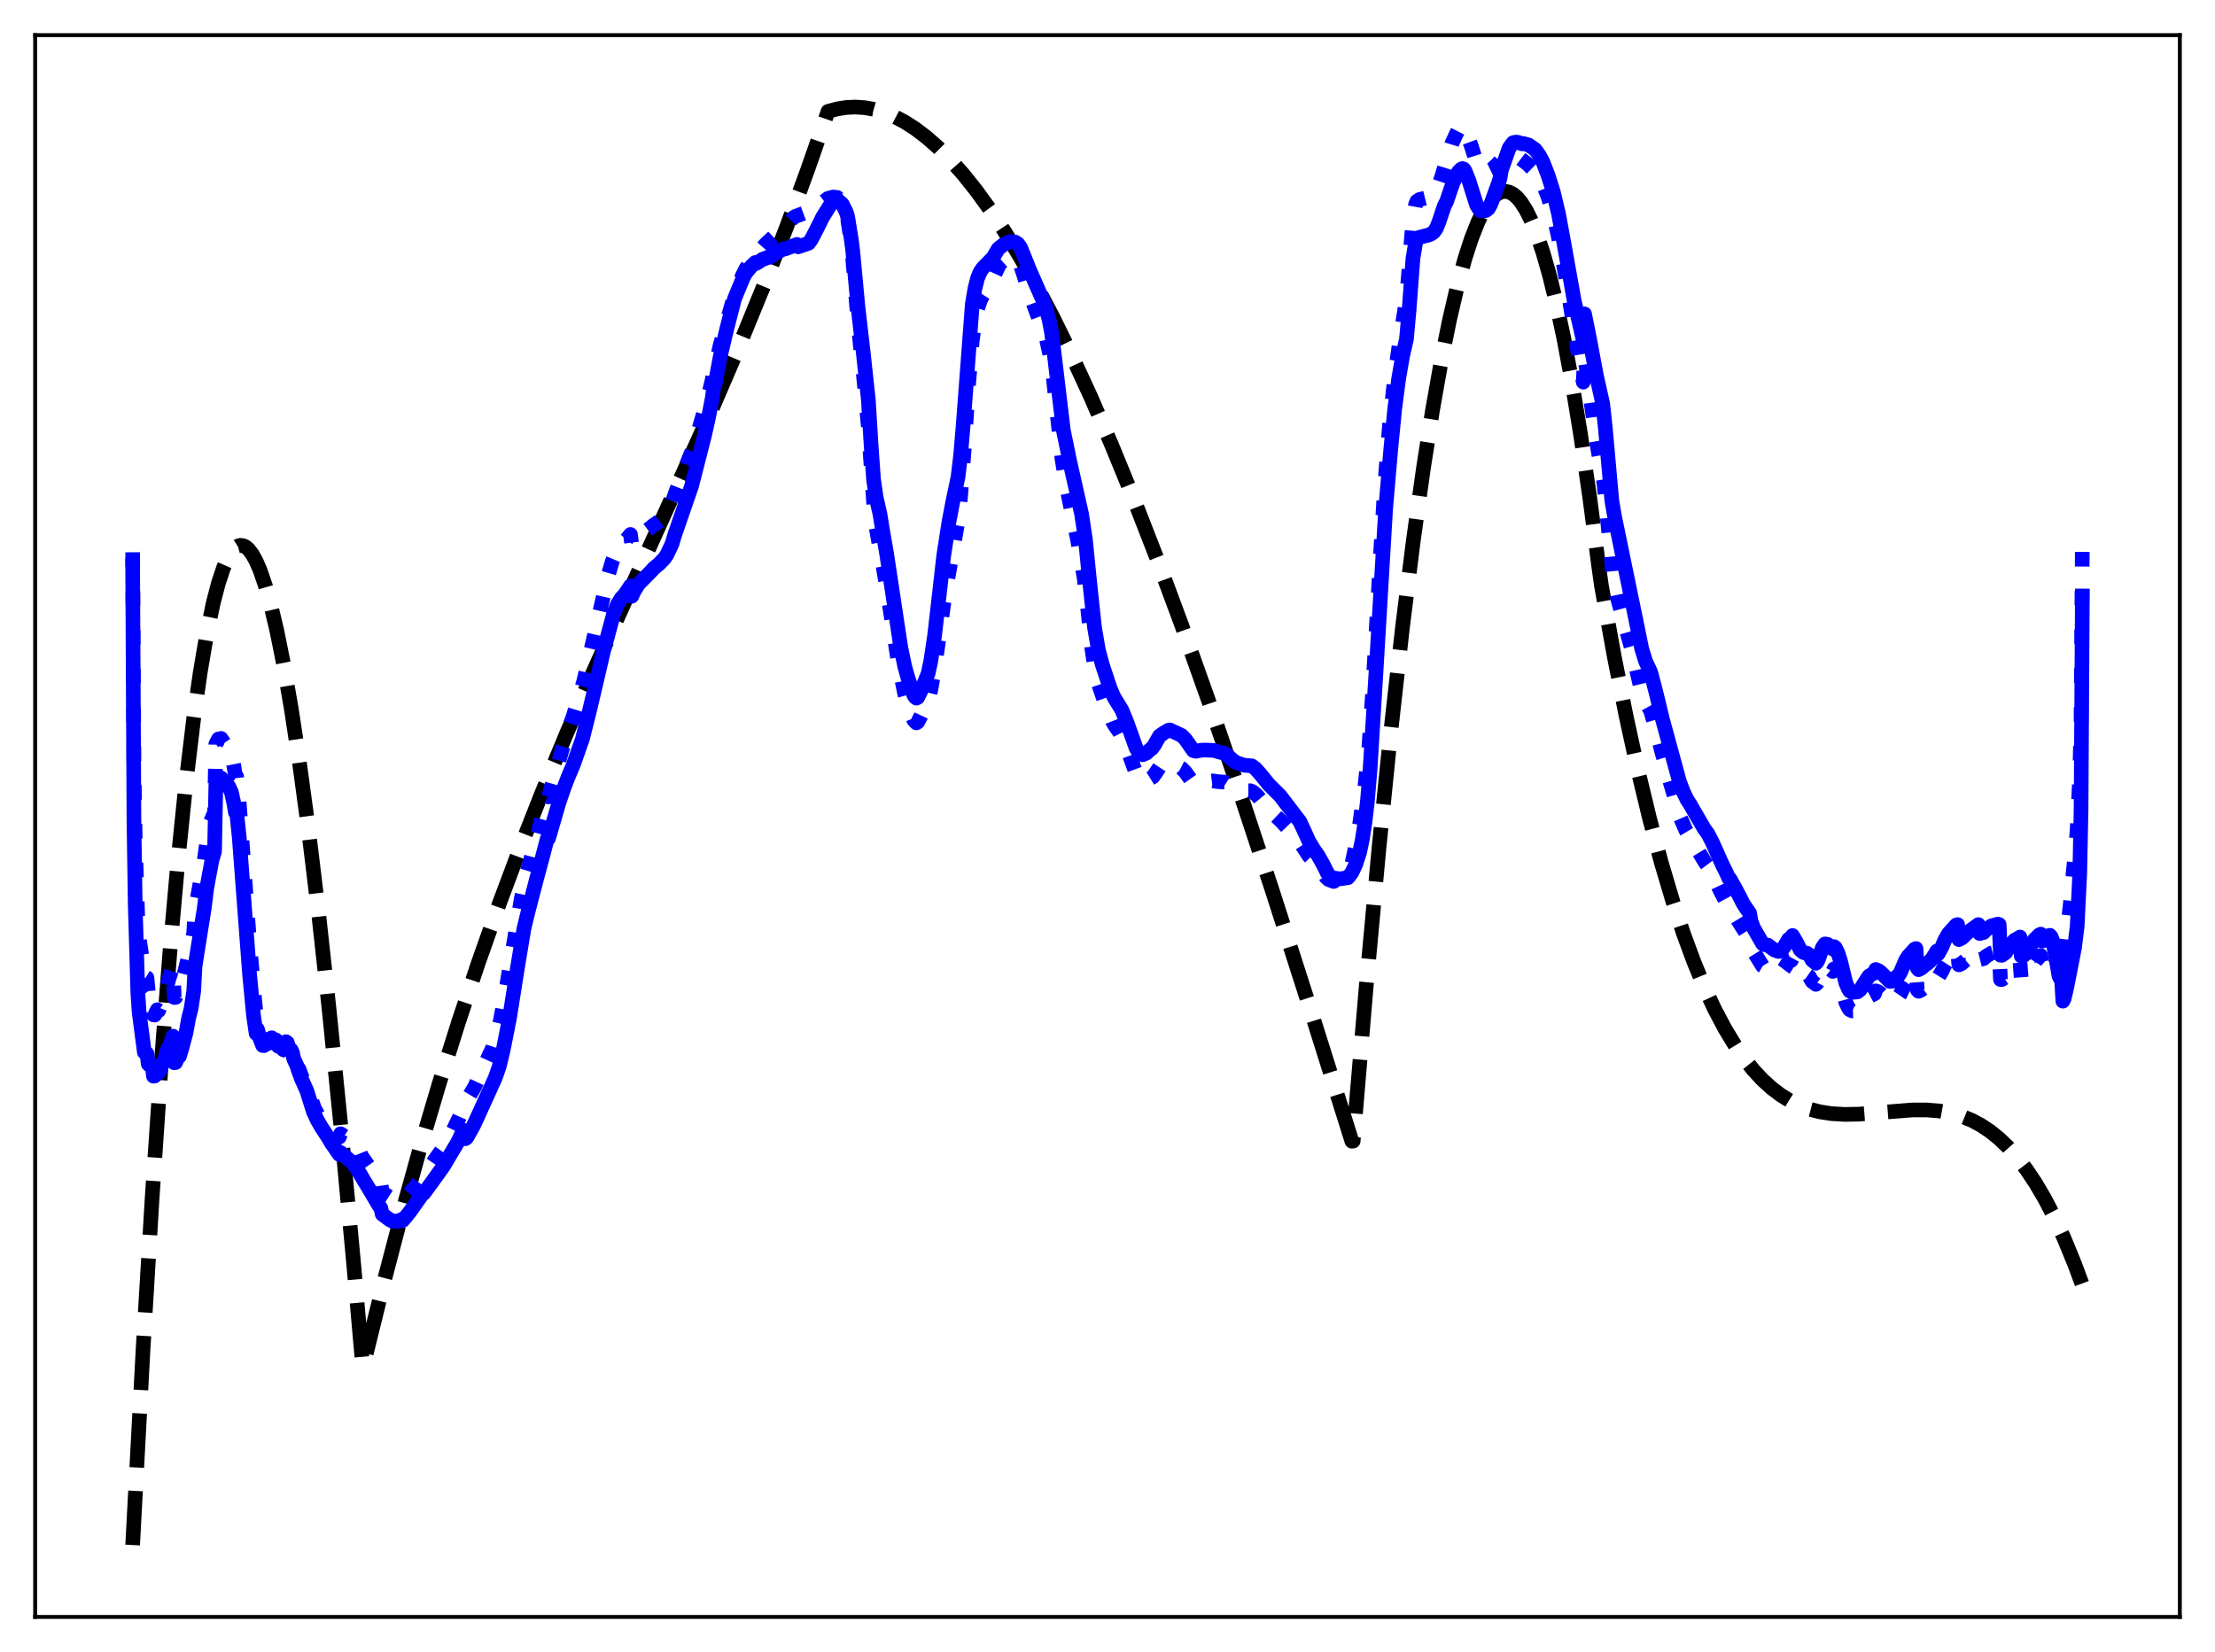 <?xml version="1.0" encoding="utf-8" standalone="no"?>
<!DOCTYPE svg PUBLIC "-//W3C//DTD SVG 1.1//EN"
  "http://www.w3.org/Graphics/SVG/1.1/DTD/svg11.dtd">
<svg xmlns:xlink="http://www.w3.org/1999/xlink" width="453.6pt" height="338.4pt" viewBox="0 0 453.6 338.4" xmlns="http://www.w3.org/2000/svg" version="1.1">
 <defs>
  <style type="text/css">*{stroke-linejoin: round; stroke-linecap: butt}</style>
 </defs>
 <g id="figure_1">
  <g id="patch_1">
   <path d="M 0 338.4 
L 453.6 338.4 
L 453.6 0 
L 0 0 
z
" style="fill: #ffffff"/>
  </g>
  <g id="axes_1">
   <g id="patch_2">
    <path d="M 7.2 331.2 
L 446.4 331.2 
L 446.4 7.2 
L 7.2 7.2 
z
" style="fill: #ffffff"/>
   </g>
   <g id="matplotlib.axis_1"/>
   <g id="matplotlib.axis_2"/>
   <g id="line2d_1">
    <path d="M 27.164 316.473 
L 29.293 276.426 
L 31.156 245.354 
L 33.02 217.861 
L 34.883 193.826 
L 36.48 175.889 
L 38.077 160.329 
L 39.674 147.074 
L 41.005 137.733 
L 42.336 129.896 
L 43.667 123.52 
L 44.732 119.441 
L 45.796 116.247 
L 46.595 114.418 
L 47.393 113.066 
L 48.192 112.179 
L 48.724 111.843 
L 49.257 111.706 
L 49.789 111.767 
L 50.321 112.023 
L 50.854 112.471 
L 51.652 113.497 
L 52.451 114.939 
L 53.249 116.787 
L 54.314 119.868 
L 55.379 123.634 
L 56.71 129.269 
L 58.041 135.895 
L 59.638 145.093 
L 61.235 155.58 
L 63.098 169.343 
L 65.228 186.943 
L 67.357 206.367 
L 69.753 230.177 
L 72.415 258.766 
L 74.278 279.937 
L 74.81 278.012 
L 78.537 262.908 
L 82.263 248.694 
L 85.99 235.309 
L 89.983 221.818 
L 93.975 209.133 
L 97.968 197.181 
L 102.227 185.154 
L 106.486 173.784 
L 111.011 162.321 
L 116.068 150.133 
L 121.658 137.249 
L 128.845 121.27 
L 145.881 83.618 
L 151.471 70.594 
L 156.528 58.234 
L 161.053 46.581 
L 165.312 35 
L 169.571 22.819 
L 171.434 22.309 
L 173.297 22.013 
L 175.161 21.928 
L 177.024 22.049 
L 178.887 22.374 
L 181.017 22.99 
L 183.146 23.861 
L 185.276 24.982 
L 187.405 26.347 
L 189.801 28.17 
L 192.196 30.287 
L 194.592 32.692 
L 197.254 35.693 
L 199.916 39.029 
L 202.844 43.073 
L 205.772 47.497 
L 208.966 52.739 
L 212.16 58.397 
L 215.62 64.976 
L 219.347 72.557 
L 223.34 81.22 
L 227.599 91.037 
L 232.124 102.072 
L 236.915 114.38 
L 241.972 128.002 
L 247.562 143.724 
L 253.684 161.636 
L 260.605 182.602 
L 268.857 208.346 
L 276.842 233.757 
L 277.108 233.735 
L 279.77 202.158 
L 282.432 173.323 
L 284.828 149.729 
L 287.223 128.382 
L 289.353 111.301 
L 291.482 96.012 
L 293.345 84.111 
L 295.209 73.594 
L 296.806 65.685 
L 298.403 58.801 
L 300 52.944 
L 301.331 48.852 
L 302.662 45.477 
L 303.727 43.296 
L 304.791 41.577 
L 305.856 40.321 
L 306.655 39.683 
L 307.453 39.307 
L 308.252 39.193 
L 309.05 39.341 
L 309.849 39.752 
L 310.647 40.426 
L 311.446 41.364 
L 312.511 43.025 
L 313.575 45.157 
L 314.64 47.76 
L 315.971 51.679 
L 317.302 56.338 
L 318.633 61.74 
L 320.23 69.205 
L 321.827 77.746 
L 323.69 89.074 
L 325.553 101.876 
L 327.417 116.158 
L 327.949 119.962 
L 330.611 134.649 
L 333.007 146.692 
L 335.402 157.669 
L 337.798 167.63 
L 340.193 176.623 
L 342.589 184.696 
L 344.719 191.139 
L 346.848 196.928 
L 348.977 202.095 
L 351.107 206.677 
L 353.236 210.705 
L 355.366 214.214 
L 357.229 216.886 
L 359.092 219.209 
L 360.956 221.206 
L 362.819 222.901 
L 364.682 224.314 
L 366.545 225.471 
L 368.409 226.392 
L 370.538 227.186 
L 372.668 227.737 
L 375.063 228.109 
L 377.725 228.27 
L 380.653 228.217 
L 384.912 227.887 
L 391.567 227.36 
L 394.495 227.35 
L 397.156 227.567 
L 399.552 228.001 
L 401.681 228.619 
L 403.811 229.489 
L 405.674 230.485 
L 407.537 231.723 
L 409.401 233.227 
L 411.264 235.018 
L 413.127 237.12 
L 414.991 239.555 
L 416.854 242.346 
L 418.717 245.516 
L 420.58 249.087 
L 422.71 253.69 
L 424.839 258.88 
L 426.436 263.179 
L 426.436 263.179 
" clip-path="url(#p25fa54e449)" style="fill: none; stroke-dasharray: 11.1,4.8; stroke-dashoffset: 0; stroke: #000000; stroke-width: 3"/>
   </g>
   <g id="line2d_2">
    <path d="M 27.164 113.124 
L 27.43 157.038 
L 27.696 171.969 
L 28.228 188.673 
L 28.495 192.202 
L 29.027 195.679 
L 29.293 199.317 
L 29.559 200.118 
L 29.825 200.117 
L 30.092 200.281 
L 30.358 203.022 
L 30.624 203.391 
L 30.89 203.247 
L 31.156 203.395 
L 31.423 207.88 
L 31.689 207.913 
L 32.221 206.829 
L 32.487 207.015 
L 32.753 206.348 
L 33.286 204.371 
L 33.552 204.038 
L 34.617 200.42 
L 35.415 197.962 
L 35.681 204.318 
L 35.948 204.308 
L 36.48 203.053 
L 36.746 203.066 
L 37.279 201.219 
L 38.343 196.999 
L 38.609 195.734 
L 38.876 195.072 
L 39.142 194.061 
L 39.674 190.992 
L 39.94 186.533 
L 41.804 176.375 
L 42.336 172.529 
L 43.135 168.312 
L 43.933 166.389 
L 44.199 152.402 
L 44.732 151.37 
L 44.998 151.374 
L 45.264 151.251 
L 46.063 152.43 
L 46.329 152.488 
L 46.861 153.093 
L 47.393 154.402 
L 47.926 157.074 
L 48.192 158.892 
L 48.458 159.07 
L 48.991 164.557 
L 51.12 193.198 
L 52.185 205.193 
L 52.451 207.689 
L 52.717 208.383 
L 53.249 211.322 
L 53.782 213.353 
L 54.048 213.624 
L 54.314 213.471 
L 54.58 213.482 
L 54.847 213.689 
L 55.113 213.348 
L 55.379 212.811 
L 55.645 212.79 
L 55.911 213.413 
L 56.177 213.555 
L 56.444 213.517 
L 56.71 213.789 
L 56.976 215.068 
L 57.242 215.089 
L 57.508 214.724 
L 57.775 214.614 
L 58.041 215.026 
L 58.573 214.55 
L 58.839 214.77 
L 59.105 215.653 
L 59.904 216.89 
L 60.17 218.092 
L 60.703 219.241 
L 60.969 220.113 
L 61.235 218.995 
L 61.767 220.469 
L 62.832 222.594 
L 64.429 227.134 
L 65.228 228.528 
L 66.559 230.022 
L 68.156 231.609 
L 69.487 232.924 
L 69.753 232.234 
L 72.415 234.022 
L 73.213 235.151 
L 73.745 236.1 
L 74.012 236.772 
L 75.875 239.41 
L 76.407 240.207 
L 78.004 242.416 
L 78.271 244.239 
L 79.868 245.267 
L 80.134 245.336 
L 80.4 245.558 
L 81.199 245.578 
L 81.465 245.75 
L 82.263 245.505 
L 82.529 245.698 
L 83.594 244.773 
L 84.393 243.819 
L 84.659 243.59 
L 85.724 242.103 
L 87.853 239.296 
L 89.184 237.348 
L 90.781 235.138 
L 92.644 231.804 
L 93.975 229.072 
L 95.839 224.919 
L 97.169 222.688 
L 100.896 214.59 
L 101.695 212.11 
L 102.493 208.917 
L 103.558 203.117 
L 104.623 196.686 
L 106.752 184.054 
L 107.817 178.983 
L 108.349 177.228 
L 110.212 170.484 
L 111.277 166.27 
L 112.076 163.091 
L 112.342 163.226 
L 115.536 152.078 
L 116.335 149.637 
L 117.399 146.679 
L 119.529 139.609 
L 124.586 117.723 
L 125.385 114.998 
L 126.449 112.488 
L 127.248 111.439 
L 128.047 110.779 
L 129.111 109.48 
L 129.377 111.574 
L 129.91 110.837 
L 130.176 110.612 
L 130.708 109.972 
L 133.37 107.969 
L 133.903 107.517 
L 134.701 106.986 
L 135.5 106.343 
L 136.564 105.087 
L 137.629 103.007 
L 138.428 100.675 
L 142.154 91.254 
L 144.284 83.922 
L 145.082 80.996 
L 145.881 77.649 
L 146.147 75.912 
L 146.413 75.482 
L 147.478 70.714 
L 148.809 65.948 
L 149.341 64.182 
L 150.406 60.467 
L 151.204 58.564 
L 152.003 56.544 
L 152.801 54.932 
L 154.665 52.379 
L 155.197 51.803 
L 156.794 50 
L 161.319 45.781 
L 162.384 44.657 
L 162.916 44.31 
L 165.046 43.517 
L 165.578 43.108 
L 166.377 42.366 
L 167.441 41.663 
L 168.24 41.471 
L 168.772 41.239 
L 169.571 40.633 
L 170.636 40.357 
L 171.434 40.439 
L 172.499 41.844 
L 173.297 43.698 
L 173.564 44.675 
L 174.096 48.231 
L 174.628 52.981 
L 175.693 65.97 
L 177.024 78.895 
L 177.823 87.384 
L 179.153 106.544 
L 179.952 111.062 
L 180.751 115.468 
L 181.815 121.819 
L 183.945 135.675 
L 185.276 142.132 
L 185.808 143.96 
L 186.607 146.2 
L 187.139 147.526 
L 187.671 148.067 
L 187.937 147.907 
L 188.47 146.895 
L 189.002 145.764 
L 190.067 143.543 
L 190.599 141.373 
L 191.398 136.889 
L 192.196 131.303 
L 193.527 121.774 
L 196.189 106.671 
L 196.721 101.619 
L 197.52 91.108 
L 198.319 79.088 
L 199.117 69.658 
L 199.649 65.944 
L 200.182 63.31 
L 200.714 61.639 
L 201.247 60.515 
L 202.844 58.072 
L 204.707 54.069 
L 205.505 53.359 
L 206.836 52.724 
L 207.901 52.906 
L 208.433 53.315 
L 208.966 54.234 
L 209.764 56.658 
L 210.829 60.105 
L 214.289 69.453 
L 215.088 73.033 
L 215.62 76.611 
L 217.484 94.011 
L 218.548 100.417 
L 219.879 106.761 
L 220.678 110.599 
L 222.009 118.344 
L 222.807 125.25 
L 223.606 132.871 
L 224.138 136.507 
L 224.937 140.052 
L 226.001 143.141 
L 227.865 147.883 
L 228.397 148.77 
L 229.196 149.884 
L 230.26 152.004 
L 230.793 153.307 
L 232.922 159.128 
L 233.455 159.931 
L 233.987 160.192 
L 234.785 160.018 
L 235.318 159.596 
L 236.116 159.104 
L 236.649 158.369 
L 237.447 157.151 
L 238.512 156.499 
L 239.044 156.178 
L 239.577 156.117 
L 240.109 156.405 
L 241.972 157.373 
L 242.771 158.181 
L 244.368 160.441 
L 244.9 160.569 
L 246.231 160.226 
L 248.361 159.952 
L 249.159 160.075 
L 250.224 160.17 
L 250.756 160.189 
L 251.555 160.696 
L 252.62 161.415 
L 253.684 161.773 
L 254.749 162.03 
L 255.548 161.977 
L 256.08 161.978 
L 256.612 162.221 
L 257.411 162.919 
L 258.476 164.213 
L 259.807 165.782 
L 262.202 168.037 
L 263.267 169.179 
L 265.396 171.403 
L 266.195 172.448 
L 268.058 175.339 
L 269.921 177.255 
L 270.72 178.372 
L 271.519 179.632 
L 272.051 180.139 
L 273.116 180.553 
L 273.382 180.332 
L 274.18 180.262 
L 275.777 179.483 
L 276.31 178.625 
L 276.842 176.972 
L 277.641 173.215 
L 278.439 168.764 
L 279.504 161.19 
L 280.303 153.395 
L 281.101 141.669 
L 282.698 113.746 
L 283.497 100.477 
L 284.561 86.948 
L 285.626 77.127 
L 286.691 69.53 
L 288.022 61.29 
L 288.554 54.951 
L 289.353 44.941 
L 289.885 41.943 
L 290.151 41.226 
L 290.684 40.871 
L 292.813 40.341 
L 293.612 39.876 
L 293.878 39.612 
L 294.41 38.649 
L 295.209 36.297 
L 297.338 29.373 
L 298.137 27.611 
L 298.669 26.569 
L 299.201 26.052 
L 299.468 25.961 
L 299.734 26.076 
L 300.266 27.063 
L 301.331 30.005 
L 302.396 33.377 
L 302.928 34.202 
L 303.194 34.516 
L 304.259 34.722 
L 305.057 34.87 
L 305.59 34.614 
L 306.655 33.62 
L 307.187 32.998 
L 307.453 31.938 
L 307.985 31.771 
L 310.381 32.057 
L 311.18 32.348 
L 312.777 33.56 
L 314.374 35.134 
L 315.172 36.253 
L 315.971 37.657 
L 317.036 40.369 
L 318.1 43.905 
L 319.165 48.638 
L 320.496 55.945 
L 323.69 75.411 
L 324.223 78.266 
L 324.489 72.844 
L 325.287 78.412 
L 326.884 90.129 
L 328.481 99.121 
L 330.345 118.286 
L 331.143 122.153 
L 332.474 126.984 
L 334.071 132.645 
L 336.201 141.758 
L 336.999 143.759 
L 337.532 144.727 
L 338.064 145.695 
L 339.129 149.463 
L 340.46 154.553 
L 341.258 157.107 
L 341.524 158.545 
L 342.589 162.099 
L 344.186 167.64 
L 345.251 170.089 
L 346.582 172.319 
L 349.244 176.727 
L 349.776 177.431 
L 350.575 178.896 
L 351.373 180.53 
L 352.438 182.765 
L 354.035 185.752 
L 354.301 185.884 
L 355.898 188.527 
L 357.761 191.466 
L 358.294 192.135 
L 358.56 193.581 
L 359.092 194.884 
L 360.956 197.881 
L 361.222 198.041 
L 362.02 198.14 
L 363.351 199.051 
L 364.15 199.298 
L 364.416 199.298 
L 364.948 198.967 
L 365.481 198.252 
L 366.279 196.971 
L 366.812 196.748 
L 367.078 196.262 
L 367.876 197.51 
L 368.675 198.998 
L 369.207 199.451 
L 369.74 199.663 
L 370.006 199.669 
L 370.538 200.044 
L 371.071 201.006 
L 371.869 201.629 
L 372.135 201.371 
L 372.401 200.872 
L 373.2 198.734 
L 373.732 198.064 
L 374.265 198.149 
L 375.329 198.977 
L 375.596 198.438 
L 375.862 198.648 
L 376.394 199.649 
L 377.193 202.31 
L 377.991 205.311 
L 378.524 206.433 
L 378.79 206.823 
L 379.322 207.075 
L 380.387 207.045 
L 380.919 206.691 
L 382.516 204.442 
L 382.783 204.124 
L 383.315 203.837 
L 383.847 203.575 
L 384.113 202.961 
L 384.646 203.153 
L 385.178 203.54 
L 386.775 205.134 
L 387.308 205.239 
L 387.84 205.04 
L 388.106 204.907 
L 388.372 204.393 
L 388.905 204.006 
L 389.171 203.619 
L 390.236 201.357 
L 390.768 200.596 
L 392.099 199.264 
L 392.365 199.154 
L 392.631 202.754 
L 392.897 203.045 
L 393.43 202.798 
L 394.228 202.214 
L 394.761 201.907 
L 395.293 201.483 
L 395.825 200.92 
L 396.624 199.716 
L 396.89 200.236 
L 397.689 198.935 
L 398.221 197.773 
L 399.02 196.526 
L 400.617 194.944 
L 400.883 194.857 
L 401.149 197.631 
L 401.681 197.385 
L 402.214 196.943 
L 403.279 196.038 
L 405.142 194.888 
L 405.408 196.559 
L 406.207 196.36 
L 406.739 195.88 
L 407.804 195.223 
L 409.135 194.875 
L 409.401 194.939 
L 409.667 200.633 
L 409.933 200.642 
L 410.732 200.126 
L 411.796 198.603 
L 412.595 197.701 
L 413.127 197.38 
L 413.66 196.953 
L 413.926 200.501 
L 414.192 200.51 
L 414.991 199.859 
L 416.854 196.875 
L 417.652 195.941 
L 417.919 195.739 
L 418.185 197.402 
L 418.451 197.201 
L 419.516 195.533 
L 419.782 195.128 
L 420.048 195.01 
L 420.314 195.182 
L 420.847 196.036 
L 421.113 196.736 
L 421.379 196.993 
L 421.645 196.673 
L 422.177 194.794 
L 422.444 197.361 
L 422.976 194.145 
L 424.041 184.474 
L 424.573 178.588 
L 425.105 173.293 
L 425.372 169.951 
L 425.904 158.715 
L 426.17 147.645 
L 426.436 111.155 
L 426.436 111.155 
" clip-path="url(#p25fa54e449)" style="fill: none; stroke-dasharray: 3,4.95; stroke-dashoffset: 0; stroke: #0000ff; stroke-width: 3"/>
   </g>
   <g id="line2d_3">
    <path d="M 27.164 115.839 
L 27.43 168.16 
L 27.696 185.614 
L 28.228 203.418 
L 28.495 207.357 
L 29.559 215.528 
L 30.092 215.814 
L 30.358 217.935 
L 30.624 218.19 
L 30.89 218.02 
L 31.156 218.045 
L 31.423 220.435 
L 31.689 220.394 
L 32.221 219.684 
L 32.487 219.74 
L 32.753 219.268 
L 33.286 217.798 
L 33.552 217.528 
L 34.084 215.713 
L 34.351 214.751 
L 34.617 214.608 
L 35.415 212.242 
L 35.681 217.689 
L 35.948 217.66 
L 36.48 216.473 
L 36.746 216.385 
L 37.279 214.592 
L 38.077 211.597 
L 38.609 208.646 
L 39.142 206.539 
L 39.674 202.977 
L 39.94 197.919 
L 41.271 189.505 
L 41.804 186.195 
L 42.336 181.926 
L 43.401 176.191 
L 43.933 174.432 
L 44.199 160.921 
L 44.732 159.621 
L 44.998 159.543 
L 45.264 159.342 
L 46.063 160.527 
L 46.329 160.575 
L 46.861 161.122 
L 47.393 162.291 
L 47.926 164.704 
L 48.192 166.373 
L 48.458 166.384 
L 48.991 171.513 
L 51.12 199.716 
L 51.919 208.042 
L 52.451 211.684 
L 52.717 210.823 
L 53.249 212.766 
L 53.782 214.145 
L 54.048 214.184 
L 54.314 213.86 
L 54.58 213.718 
L 54.847 213.776 
L 55.645 212.577 
L 55.911 213.091 
L 56.177 213.12 
L 56.444 212.986 
L 56.71 213.183 
L 56.976 214.32 
L 57.242 214.271 
L 57.508 213.813 
L 57.775 213.624 
L 58.041 213.992 
L 58.573 213.38 
L 58.839 213.577 
L 59.105 214.476 
L 59.638 215.076 
L 59.904 215.684 
L 60.17 216.924 
L 60.703 218.063 
L 61.235 219.612 
L 61.767 221.052 
L 62.832 223.425 
L 64.163 227.666 
L 64.961 229.404 
L 65.76 230.792 
L 67.357 233.251 
L 67.889 234.174 
L 69.487 236.482 
L 69.753 236.079 
L 72.148 238.158 
L 72.947 239.19 
L 73.745 240.435 
L 74.278 241.385 
L 75.609 243.567 
L 77.472 246.738 
L 78.004 247.491 
L 78.271 248.709 
L 79.868 249.89 
L 80.134 249.964 
L 80.4 250.171 
L 81.199 250.097 
L 81.465 250.207 
L 82.263 249.772 
L 82.529 249.944 
L 83.86 248.315 
L 86.522 244.583 
L 86.788 244.432 
L 88.385 242.267 
L 90.781 238.921 
L 93.709 234.005 
L 94.774 231.782 
L 95.04 231.549 
L 95.306 233.245 
L 95.572 233.047 
L 96.903 230.674 
L 97.702 228.984 
L 101.428 220.768 
L 102.227 218.465 
L 103.025 215.174 
L 104.356 208.433 
L 105.953 198.324 
L 107.284 190.273 
L 108.083 186.957 
L 109.946 179.777 
L 111.011 175.829 
L 112.076 171.756 
L 112.342 171.707 
L 114.471 164.371 
L 115.536 161.27 
L 116.335 159.186 
L 117.399 156.675 
L 119.263 151.39 
L 120.593 146.112 
L 121.924 140.486 
L 123.521 133.633 
L 125.651 125.782 
L 126.449 123.79 
L 127.248 122.504 
L 127.78 121.96 
L 128.579 120.825 
L 129.111 120.017 
L 129.377 122.131 
L 129.91 120.981 
L 130.176 120.599 
L 130.708 119.697 
L 133.37 116.985 
L 133.903 116.383 
L 134.967 115.51 
L 136.032 114.419 
L 136.564 113.642 
L 137.629 111.386 
L 138.161 109.583 
L 139.226 106.5 
L 141.622 99.561 
L 144.284 89.149 
L 145.082 85.565 
L 145.881 81.409 
L 146.147 79.273 
L 146.413 78.823 
L 147.478 73.116 
L 148.809 67.468 
L 149.341 65.398 
L 150.406 61.227 
L 150.938 59.915 
L 152.269 56.716 
L 152.801 55.802 
L 153.866 54.536 
L 154.665 53.775 
L 154.931 53.941 
L 156.262 53.049 
L 156.528 53.04 
L 156.794 52.861 
L 157.06 52.827 
L 157.327 52.648 
L 157.593 52.698 
L 158.657 51.983 
L 160.521 50.943 
L 160.787 50.987 
L 161.852 50.595 
L 163.183 50.069 
L 163.449 50.551 
L 164.247 50.292 
L 165.578 49.829 
L 166.111 49.126 
L 167.175 47.084 
L 167.708 46.019 
L 168.506 44.406 
L 170.369 41.457 
L 171.168 40.907 
L 171.434 40.86 
L 171.967 41.363 
L 172.499 41.84 
L 173.297 43.447 
L 173.564 44.324 
L 174.362 49.25 
L 174.628 51.389 
L 175.693 62.825 
L 176.758 72.042 
L 177.823 81.866 
L 178.355 90.667 
L 178.887 98.183 
L 179.42 101.87 
L 180.218 105.393 
L 180.751 108.7 
L 181.549 113.315 
L 184.477 132.692 
L 185.276 136.503 
L 185.808 138.424 
L 186.607 140.899 
L 187.139 142.386 
L 187.405 142.799 
L 187.671 143.004 
L 187.937 142.86 
L 188.47 141.777 
L 189.002 140.578 
L 190.067 137.962 
L 190.599 135.464 
L 191.398 130.133 
L 192.196 123.183 
L 193.261 113.805 
L 194.326 106.946 
L 195.124 102.77 
L 196.189 97.724 
L 196.721 93.253 
L 197.254 86.966 
L 199.117 62.261 
L 199.649 59.112 
L 200.182 57.002 
L 200.714 55.713 
L 201.247 54.925 
L 203.376 52.751 
L 204.441 50.944 
L 205.505 50.099 
L 206.836 49.482 
L 207.901 49.592 
L 208.433 49.93 
L 208.966 50.666 
L 209.764 52.598 
L 210.829 55.277 
L 214.023 62.53 
L 214.822 65.389 
L 215.354 68.19 
L 215.887 72.462 
L 217.75 88.082 
L 219.081 94.573 
L 221.476 105.201 
L 222.275 110.465 
L 223.073 118.456 
L 224.138 128.507 
L 224.937 133.155 
L 225.735 136.138 
L 227.332 140.977 
L 228.131 142.815 
L 229.728 145.422 
L 230.793 148.005 
L 232.656 153.233 
L 233.188 154.106 
L 233.455 154.426 
L 233.987 154.593 
L 234.785 154.248 
L 235.584 153.506 
L 235.85 153.352 
L 236.383 152.651 
L 237.447 150.757 
L 238.246 150.182 
L 239.311 149.56 
L 239.577 149.519 
L 240.109 149.772 
L 241.972 150.644 
L 242.771 151.449 
L 244.368 153.745 
L 244.9 153.885 
L 245.965 153.672 
L 246.764 153.633 
L 248.095 153.689 
L 248.627 153.728 
L 250.224 154.184 
L 250.756 154.275 
L 251.555 154.916 
L 252.62 155.868 
L 253.418 156.304 
L 254.749 156.737 
L 256.346 156.872 
L 257.145 157.475 
L 258.209 158.682 
L 259.807 160.664 
L 262.202 163.056 
L 266.195 168.294 
L 267.26 170.576 
L 268.058 172.356 
L 269.123 174.124 
L 269.921 175.233 
L 270.986 177.12 
L 271.785 178.764 
L 272.583 179.774 
L 273.116 180.063 
L 273.382 179.885 
L 274.447 180.009 
L 276.044 179.78 
L 276.842 178.734 
L 277.641 177.039 
L 278.439 174.531 
L 278.972 172.011 
L 279.504 168.551 
L 280.036 164.016 
L 280.569 157.605 
L 281.9 135.706 
L 283.763 104.163 
L 284.828 91.811 
L 285.626 83.673 
L 286.425 77.566 
L 287.223 72.955 
L 288.022 69.459 
L 288.554 63.578 
L 289.353 52.944 
L 289.885 49.733 
L 290.151 48.971 
L 290.684 48.619 
L 292.547 48.139 
L 293.079 47.913 
L 293.612 47.53 
L 294.144 46.773 
L 294.676 45.456 
L 295.741 42.27 
L 296.273 41.188 
L 297.072 38.803 
L 297.604 37.345 
L 298.669 35.192 
L 299.201 34.655 
L 299.468 34.526 
L 299.734 34.606 
L 300 34.982 
L 300.799 36.945 
L 301.863 40.35 
L 302.396 42.009 
L 302.928 42.85 
L 303.194 43.191 
L 304.259 43.129 
L 304.791 42.733 
L 305.324 41.76 
L 306.921 37.392 
L 307.187 36.487 
L 307.453 34.842 
L 309.05 30.332 
L 309.583 29.581 
L 309.849 29.24 
L 310.381 29.111 
L 310.913 29.161 
L 311.712 29.471 
L 311.978 29.4 
L 313.043 29.704 
L 314.374 30.633 
L 315.172 31.724 
L 315.971 33.185 
L 317.036 35.97 
L 318.1 39.326 
L 319.165 43.808 
L 320.23 49.609 
L 322.359 61.543 
L 324.223 69.672 
L 324.489 64.302 
L 325.553 69.602 
L 326.884 76.747 
L 328.215 82.718 
L 328.748 87.662 
L 330.079 102.544 
L 330.611 105.683 
L 334.87 126.345 
L 336.201 132.883 
L 336.999 135.481 
L 337.798 137.166 
L 338.064 137.799 
L 339.129 141.869 
L 340.46 147.387 
L 343.92 160.076 
L 344.719 162.206 
L 345.517 163.853 
L 346.049 164.651 
L 348.977 169.71 
L 349.776 170.814 
L 350.575 172.361 
L 351.373 174.114 
L 352.704 177.107 
L 353.503 178.705 
L 354.035 179.91 
L 354.301 180.065 
L 355.366 181.988 
L 356.164 183.476 
L 356.963 185.066 
L 357.761 186.277 
L 358.294 187.028 
L 358.56 188.64 
L 359.092 190.063 
L 360.956 193.302 
L 361.222 193.479 
L 362.02 193.589 
L 363.351 194.585 
L 364.15 194.875 
L 364.416 194.882 
L 364.948 194.536 
L 365.481 193.762 
L 366.279 192.39 
L 366.812 192.168 
L 367.078 191.626 
L 367.876 192.988 
L 368.675 194.572 
L 369.207 195.044 
L 369.74 195.239 
L 370.006 195.228 
L 370.538 195.605 
L 371.071 196.637 
L 371.869 197.305 
L 372.135 197.025 
L 372.401 196.479 
L 373.2 194.117 
L 373.732 193.354 
L 374.265 193.429 
L 375.329 194.391 
L 375.596 193.902 
L 375.862 194.138 
L 376.394 195.211 
L 376.927 196.912 
L 377.991 201.309 
L 378.524 202.551 
L 378.79 202.981 
L 379.322 203.262 
L 380.387 203.172 
L 380.919 202.761 
L 382.516 200.244 
L 382.783 199.893 
L 383.315 199.579 
L 383.847 199.283 
L 384.113 198.588 
L 384.646 198.787 
L 385.178 199.197 
L 387.041 201.035 
L 387.574 200.98 
L 388.106 200.677 
L 388.372 200.105 
L 388.905 199.666 
L 389.171 199.234 
L 390.236 196.717 
L 390.768 195.874 
L 392.099 194.41 
L 392.365 194.292 
L 392.631 198.288 
L 392.897 198.623 
L 393.43 198.347 
L 394.228 197.669 
L 394.761 197.306 
L 395.293 196.815 
L 395.825 196.174 
L 396.624 194.823 
L 396.89 195.392 
L 397.689 193.935 
L 398.221 192.633 
L 399.02 191.232 
L 400.617 189.478 
L 400.883 189.388 
L 401.149 192.456 
L 401.681 192.185 
L 401.948 192.009 
L 402.746 191.164 
L 405.142 189.391 
L 405.408 191.216 
L 406.207 191.005 
L 406.739 190.45 
L 407.804 189.653 
L 409.135 189.291 
L 409.401 189.382 
L 409.667 195.646 
L 409.933 195.681 
L 410.732 195.125 
L 411.796 193.449 
L 412.595 192.547 
L 413.127 192.284 
L 413.66 191.94 
L 413.926 195.839 
L 414.192 195.889 
L 414.724 195.474 
L 414.991 195.24 
L 416.588 192.504 
L 417.652 191.467 
L 417.919 191.344 
L 418.185 192.764 
L 418.451 192.685 
L 419.516 191.663 
L 419.782 191.585 
L 420.048 191.904 
L 420.314 192.618 
L 420.847 195.167 
L 421.645 199.912 
L 421.911 200.456 
L 422.177 200.55 
L 422.444 205.072 
L 422.71 204.561 
L 423.242 202.253 
L 424.839 194.08 
L 425.372 189.727 
L 425.904 178.876 
L 426.17 165.952 
L 426.436 122.076 
L 426.436 122.076 
" clip-path="url(#p25fa54e449)" style="fill: none; stroke: #0000ff; stroke-width: 3; stroke-linecap: square"/>
   </g>
   <g id="patch_3">
    <path d="M 7.2 331.2 
L 7.2 7.2 
" style="fill: none; stroke: #000000; stroke-width: 0.8; stroke-linejoin: miter; stroke-linecap: square"/>
   </g>
   <g id="patch_4">
    <path d="M 446.4 331.2 
L 446.4 7.2 
" style="fill: none; stroke: #000000; stroke-width: 0.8; stroke-linejoin: miter; stroke-linecap: square"/>
   </g>
   <g id="patch_5">
    <path d="M 7.2 331.2 
L 446.4 331.2 
" style="fill: none; stroke: #000000; stroke-width: 0.8; stroke-linejoin: miter; stroke-linecap: square"/>
   </g>
   <g id="patch_6">
    <path d="M 7.2 7.2 
L 446.4 7.2 
" style="fill: none; stroke: #000000; stroke-width: 0.8; stroke-linejoin: miter; stroke-linecap: square"/>
   </g>
  </g>
 </g>
 <defs>
  <clipPath id="p25fa54e449">
   <rect x="7.2" y="7.2" width="439.2" height="324"/>
  </clipPath>
 </defs>
</svg>
